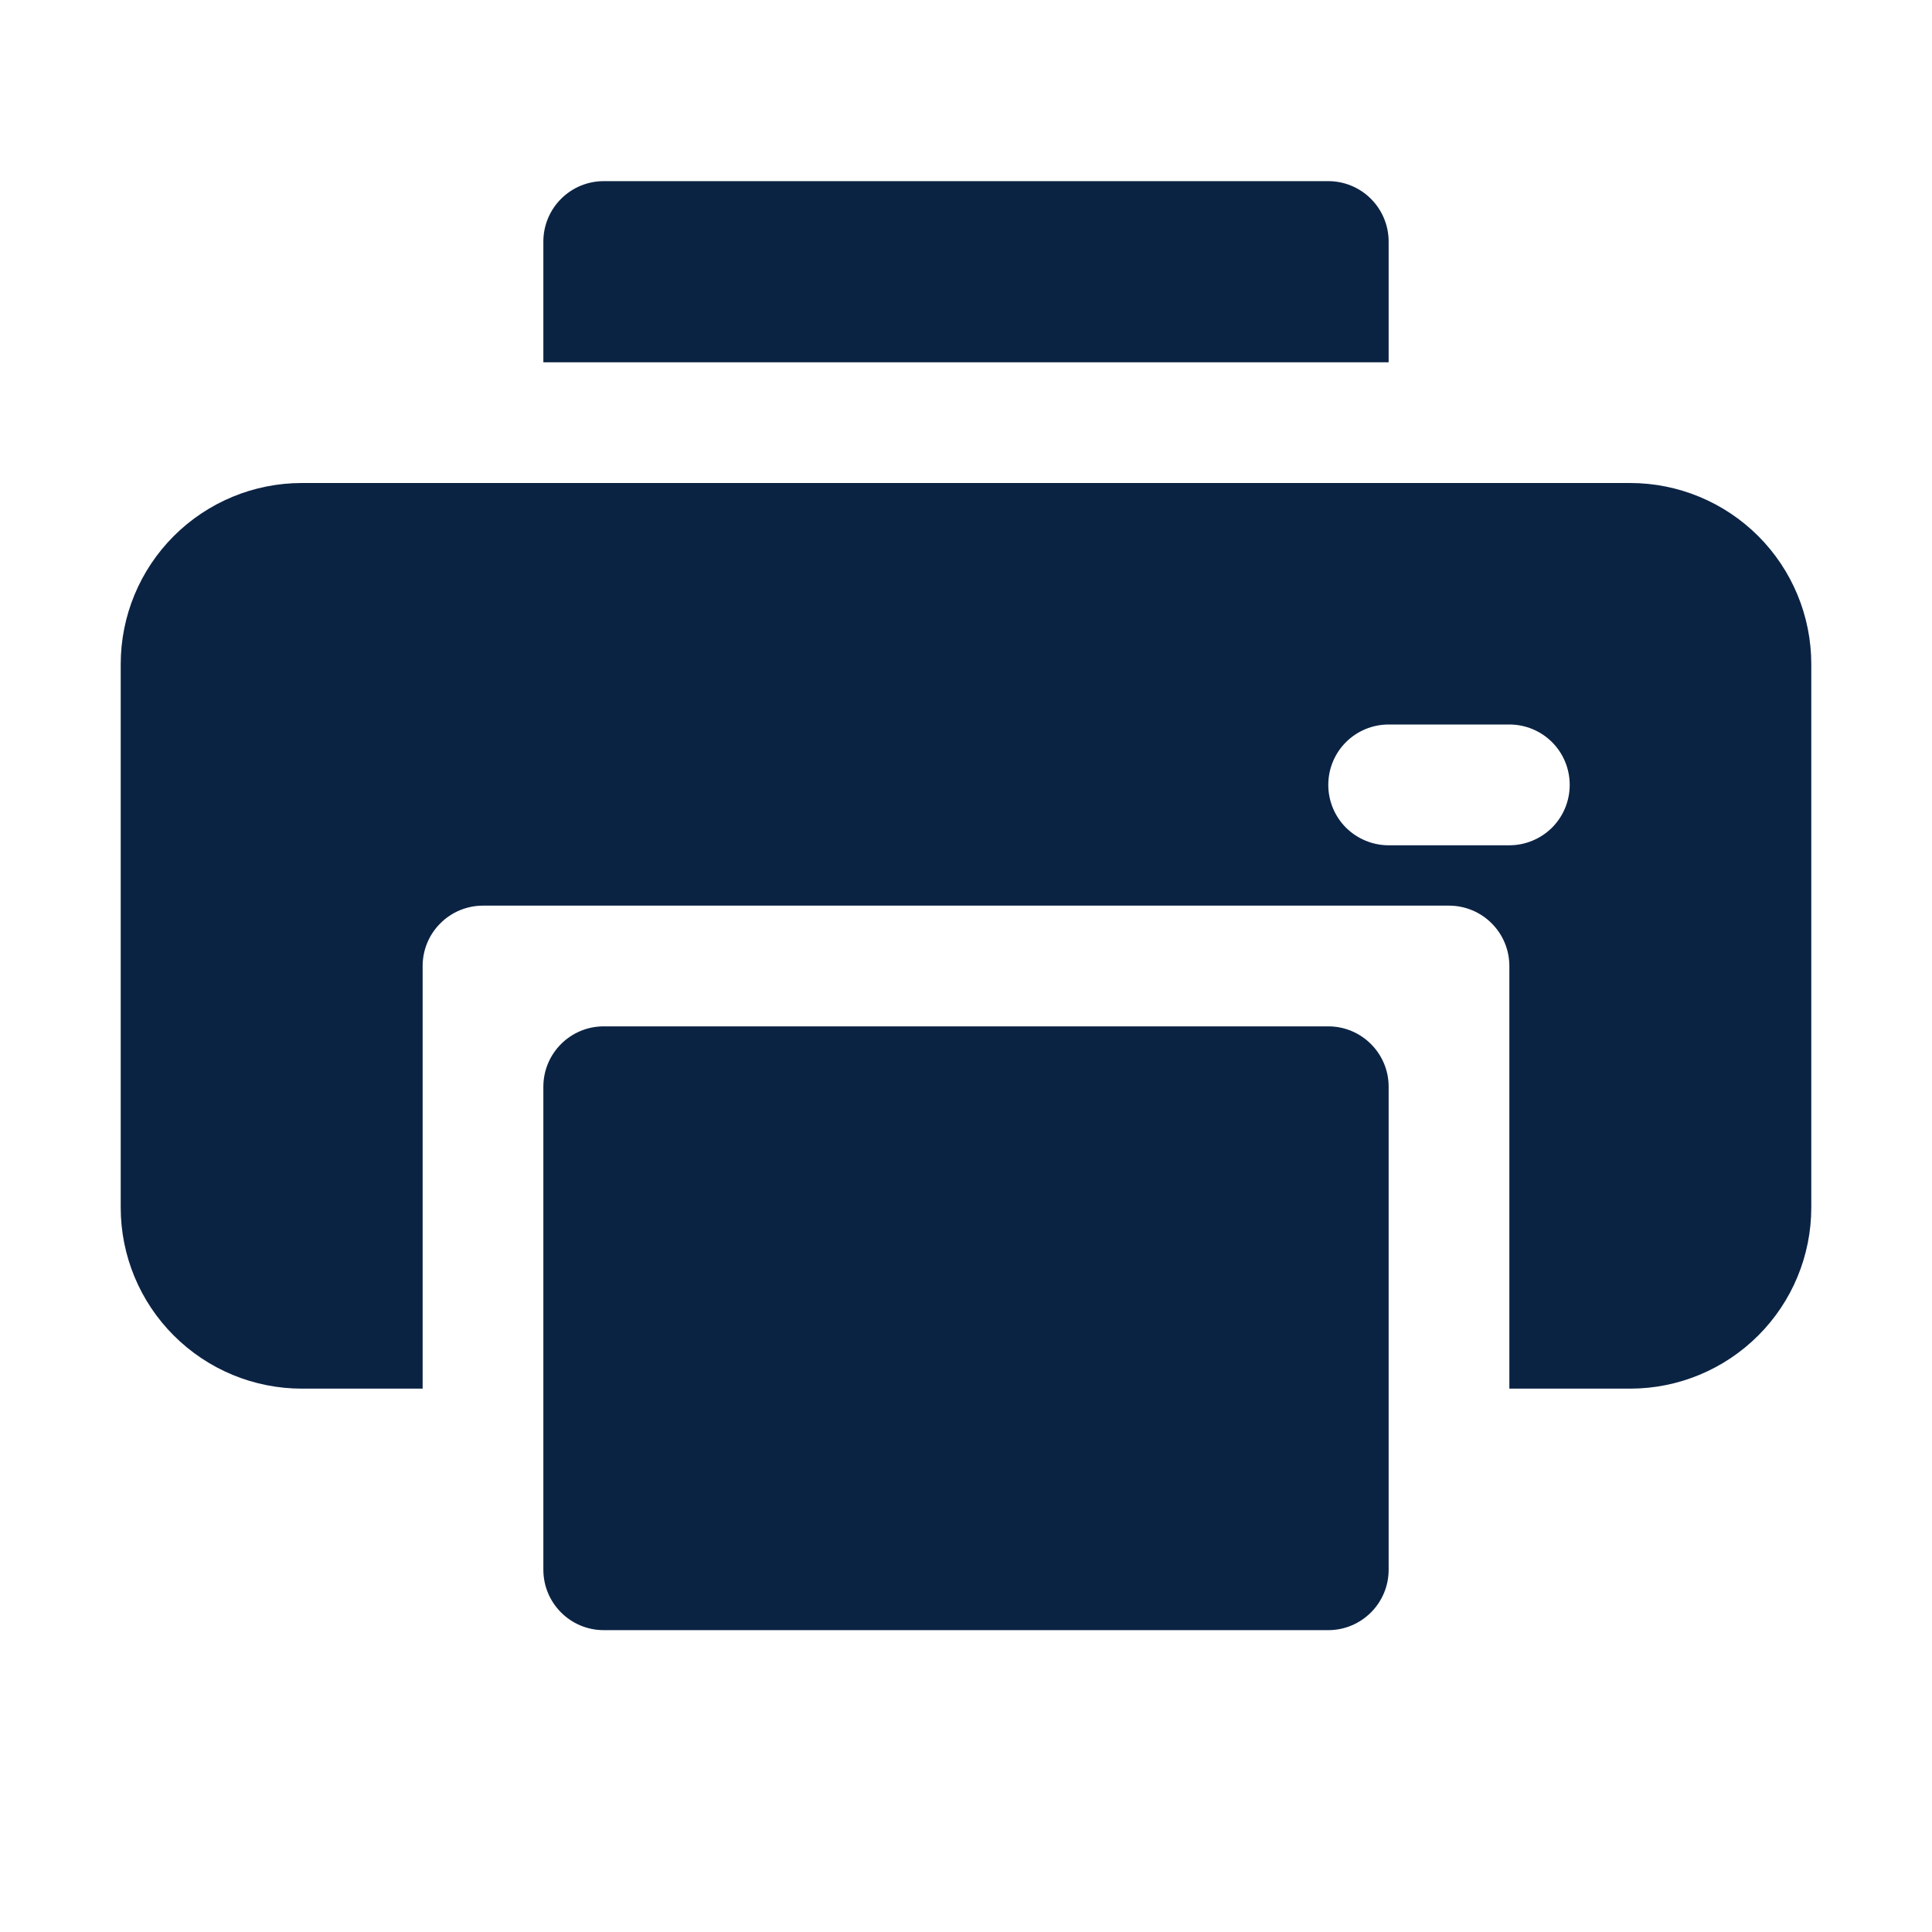 <svg width="25" height="25" viewBox="0 0 25 25" fill="none" xmlns="http://www.w3.org/2000/svg">
<path d="M17.188 13.281H7.812C7.381 13.281 7.031 13.631 7.031 14.062V20.312C7.031 20.744 7.381 21.094 7.812 21.094H17.188C17.619 21.094 17.969 20.744 17.969 20.312V14.062C17.969 13.631 17.619 13.281 17.188 13.281Z" fill="#0B2343"/>
<path d="M17.969 4.688V3.125C17.969 2.918 17.886 2.719 17.74 2.573C17.593 2.426 17.395 2.344 17.188 2.344H7.812C7.605 2.344 7.407 2.426 7.26 2.573C7.114 2.719 7.031 2.918 7.031 3.125V4.688H17.969Z" fill="#0B2343"/>
<path d="M21.094 6.25H3.906C3.285 6.25 2.689 6.497 2.249 6.936C1.809 7.376 1.562 7.972 1.562 8.594V15.625C1.562 16.247 1.809 16.843 2.249 17.282C2.689 17.722 3.285 17.969 3.906 17.969H5.469V12.5C5.469 12.293 5.551 12.094 5.698 11.948C5.844 11.801 6.043 11.719 6.25 11.719H18.75C18.957 11.719 19.156 11.801 19.302 11.948C19.449 12.094 19.531 12.293 19.531 12.5V17.969H21.094C21.715 17.969 22.311 17.722 22.751 17.282C23.191 16.843 23.438 16.247 23.438 15.625V8.594C23.438 7.972 23.191 7.376 22.751 6.936C22.311 6.497 21.715 6.25 21.094 6.25ZM19.531 10.938H17.969C17.762 10.938 17.563 10.855 17.416 10.709C17.27 10.562 17.188 10.364 17.188 10.156C17.188 9.949 17.27 9.75 17.416 9.604C17.563 9.457 17.762 9.375 17.969 9.375H19.531C19.738 9.375 19.937 9.457 20.084 9.604C20.23 9.75 20.312 9.949 20.312 10.156C20.312 10.364 20.23 10.562 20.084 10.709C19.937 10.855 19.738 10.938 19.531 10.938Z" fill="#0B2343"/>
</svg>
